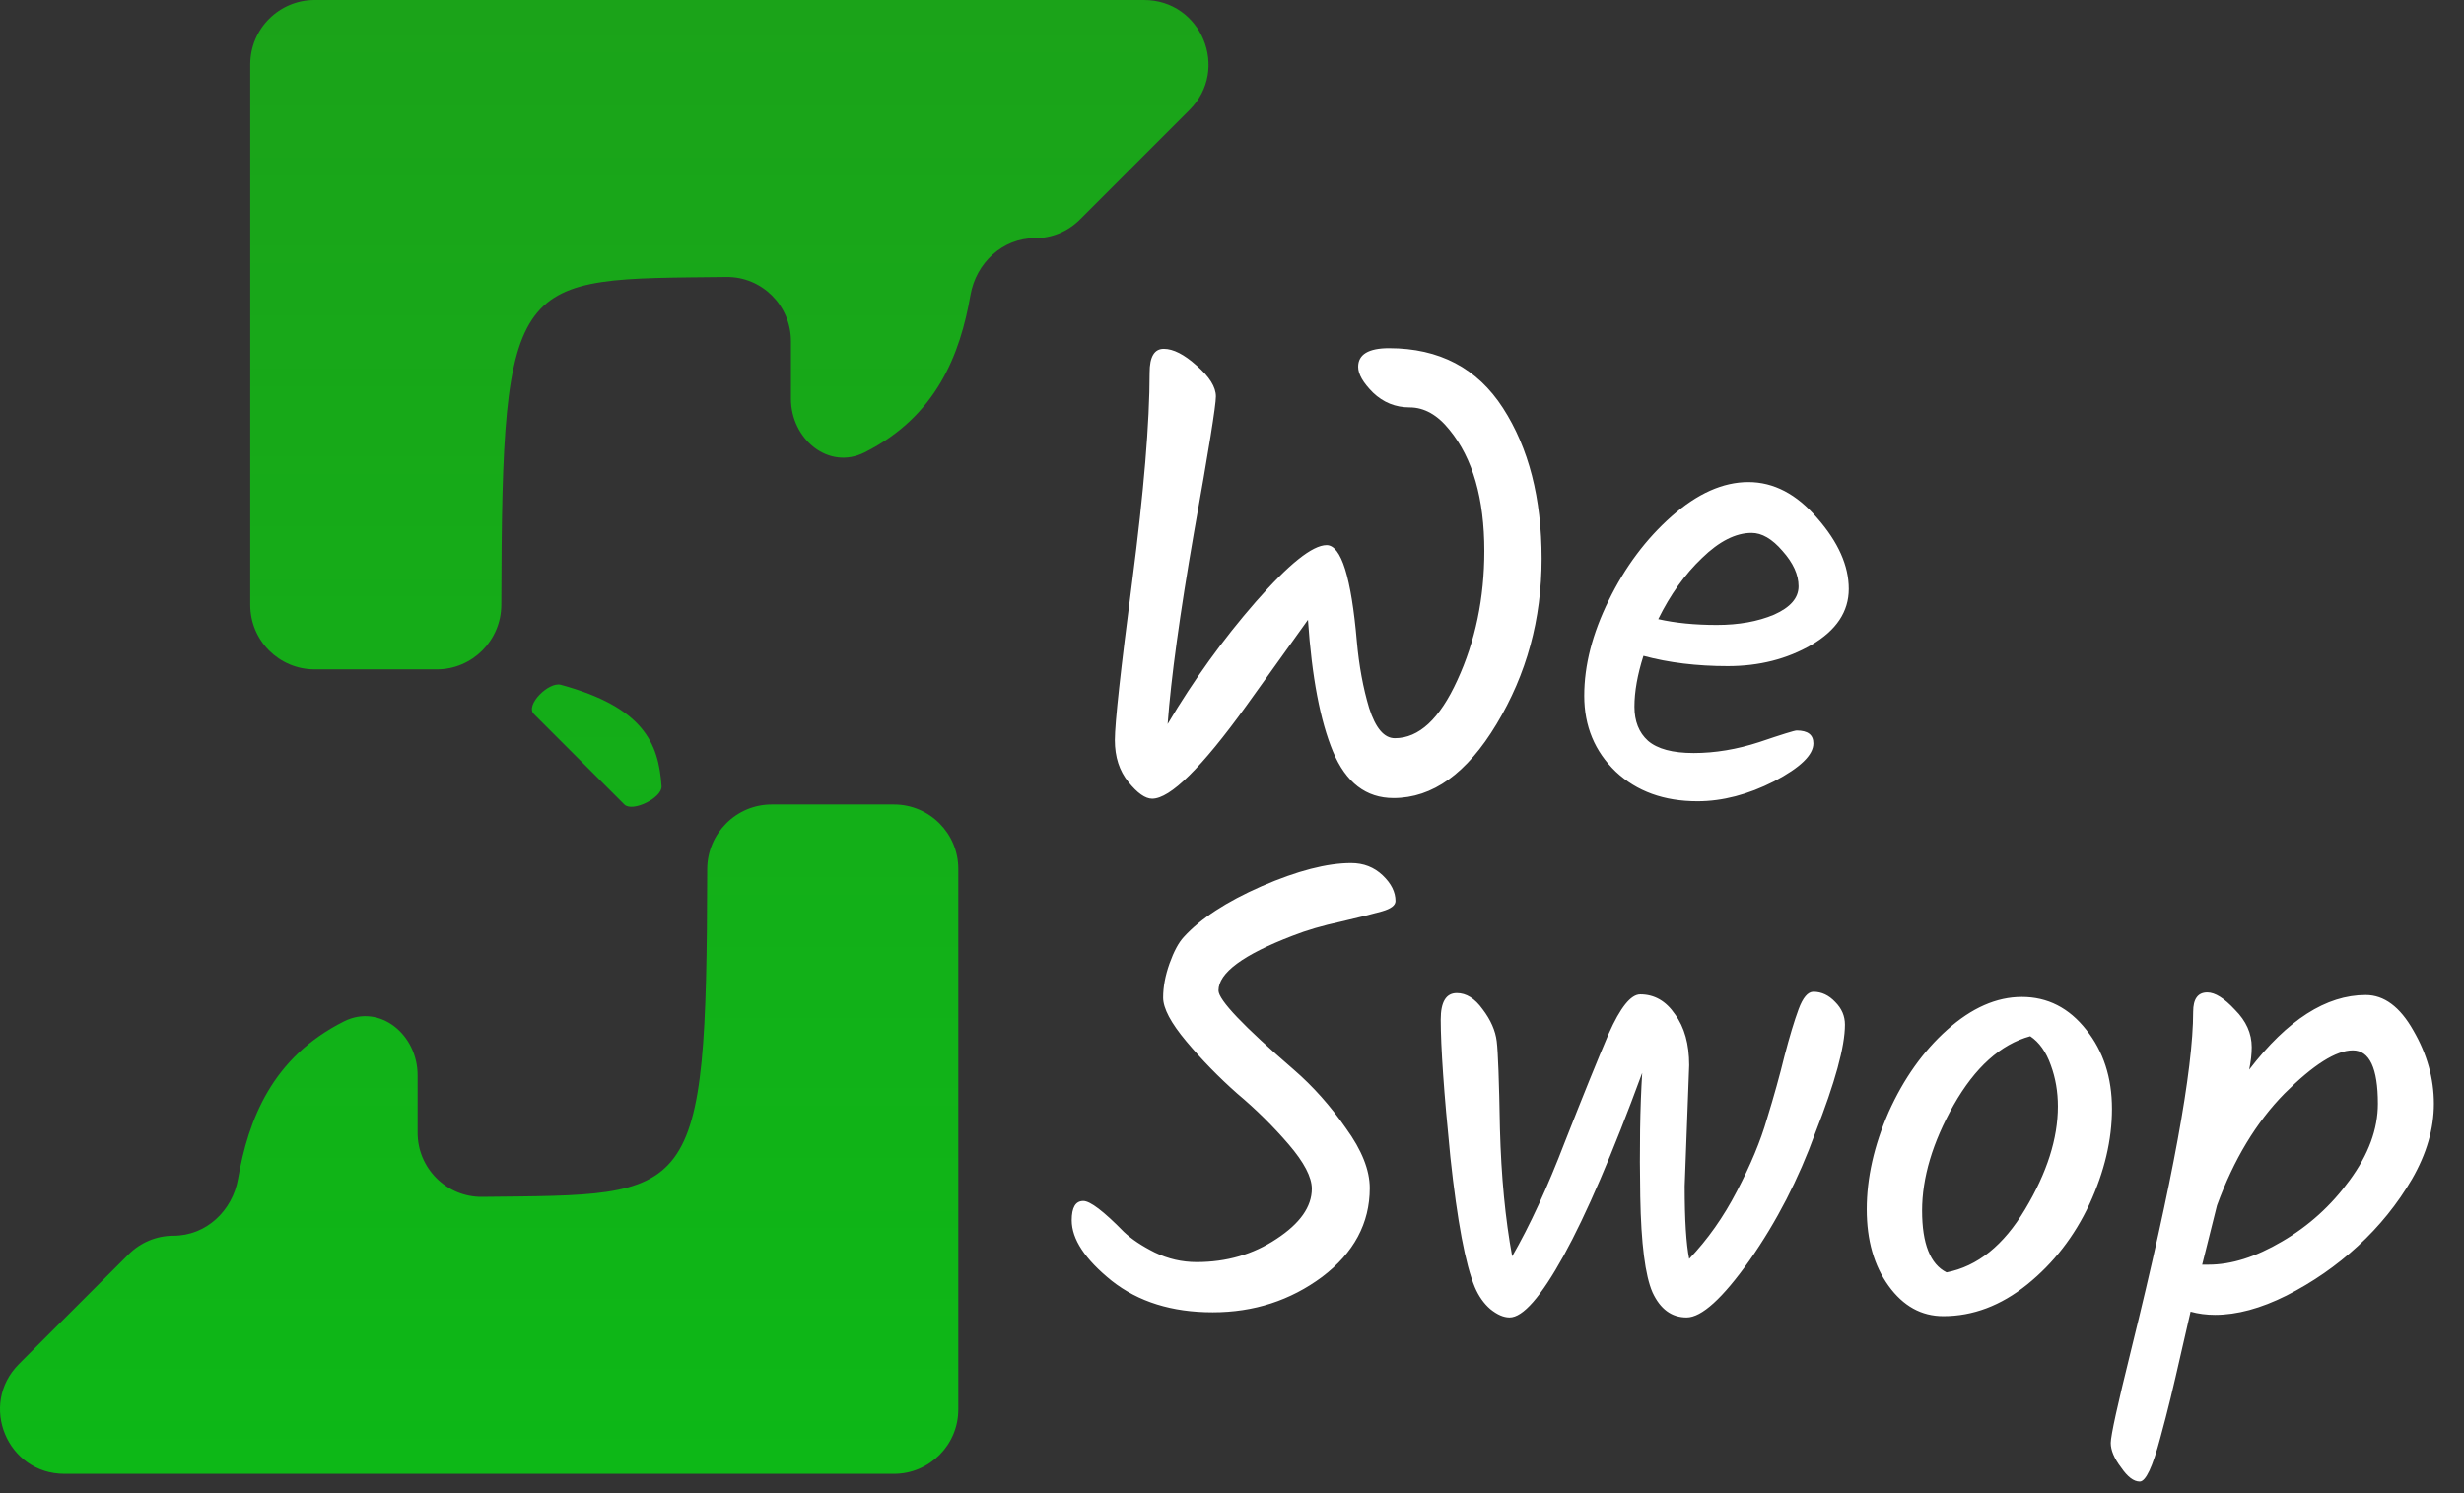 <svg width="99" height="60" viewBox="0 0 99 60" fill="none" xmlns="http://www.w3.org/2000/svg">
<rect x="0" y="0" width="99" height="60" fill="#333333" stroke="none"/>
<path d="M55.81 13.991C57.828 13.991 59.353 14.793 60.388 16.397C61.422 18 61.94 20.017 61.94 22.448C61.94 24.879 61.336 27.095 60.129 29.095C58.94 31.078 57.56 32.069 55.991 32.069C54.888 32.069 54.078 31.448 53.56 30.207C53.043 28.965 52.707 27.198 52.552 24.905C51.828 25.922 51 27.078 50.069 28.371C48.276 30.854 47.017 32.095 46.293 32.095C46.017 32.095 45.698 31.871 45.336 31.422C44.974 30.974 44.793 30.414 44.793 29.741C44.793 29.052 45.026 26.922 45.491 23.354C45.957 19.767 46.19 16.974 46.19 14.974C46.19 14.336 46.379 14.017 46.759 14.017C47.138 14.017 47.578 14.241 48.078 14.69C48.595 15.138 48.853 15.552 48.853 15.931C48.853 16.293 48.56 18.112 47.974 21.388C47.405 24.664 47.052 27.233 46.914 29.095C47.965 27.319 49.147 25.681 50.457 24.181C51.785 22.664 52.733 21.905 53.302 21.905C53.888 21.905 54.293 23.198 54.517 25.785C54.604 26.75 54.767 27.638 55.009 28.448C55.267 29.259 55.612 29.664 56.043 29.664C57.009 29.664 57.845 28.888 58.552 27.336C59.276 25.767 59.638 24.035 59.638 22.138C59.638 20.035 59.172 18.414 58.241 17.276C57.759 16.672 57.224 16.371 56.638 16.371C56.069 16.371 55.578 16.172 55.164 15.776C54.767 15.379 54.569 15.034 54.569 14.741C54.569 14.241 54.983 13.991 55.81 13.991ZM74.281 23.664C74.281 24.578 73.782 25.328 72.781 25.914C71.799 26.483 70.678 26.767 69.419 26.767C68.178 26.767 67.049 26.629 66.031 26.354C65.79 27.112 65.669 27.793 65.669 28.397C65.669 28.983 65.85 29.44 66.213 29.767C66.592 30.095 67.204 30.259 68.049 30.259C68.911 30.259 69.79 30.112 70.687 29.819C71.601 29.509 72.101 29.354 72.187 29.354C72.635 29.354 72.859 29.526 72.859 29.871C72.859 30.336 72.334 30.845 71.281 31.397C70.23 31.931 69.204 32.198 68.204 32.198C66.859 32.198 65.765 31.802 64.919 31.009C64.075 30.198 63.652 29.181 63.652 27.957C63.652 26.733 63.98 25.457 64.635 24.129C65.29 22.785 66.135 21.655 67.169 20.741C68.204 19.828 69.23 19.371 70.247 19.371C71.264 19.371 72.187 19.853 73.014 20.819C73.859 21.785 74.281 22.733 74.281 23.664ZM70.376 21.414C69.739 21.414 69.075 21.75 68.385 22.422C67.695 23.078 67.109 23.897 66.626 24.879C67.316 25.035 68.1 25.112 68.98 25.112C69.859 25.112 70.627 24.974 71.281 24.698C71.937 24.405 72.264 24.026 72.264 23.56C72.264 23.095 72.049 22.621 71.618 22.138C71.204 21.655 70.79 21.414 70.376 21.414Z" fill="white"/>
<path d="M55.035 47.741C55.035 49.155 54.397 50.345 53.121 51.31C51.845 52.258 50.379 52.733 48.724 52.733C47.086 52.733 45.733 52.31 44.664 51.465C43.595 50.603 43.06 49.793 43.06 49.035C43.06 48.517 43.215 48.259 43.526 48.259C43.802 48.259 44.345 48.672 45.155 49.5C45.465 49.793 45.879 50.069 46.397 50.328C46.931 50.586 47.491 50.715 48.078 50.715C49.285 50.715 50.353 50.405 51.285 49.785C52.233 49.164 52.707 48.491 52.707 47.767C52.707 47.302 52.397 46.707 51.776 45.983C51.155 45.259 50.466 44.578 49.707 43.94C48.966 43.285 48.285 42.586 47.664 41.845C47.043 41.103 46.733 40.517 46.733 40.086C46.733 39.655 46.819 39.198 46.991 38.715C47.164 38.233 47.353 37.879 47.56 37.655C48.233 36.914 49.276 36.233 50.69 35.612C52.121 34.991 53.319 34.681 54.285 34.681C54.785 34.681 55.207 34.845 55.552 35.172C55.897 35.5 56.069 35.845 56.069 36.207C56.069 36.379 55.888 36.517 55.526 36.621C55.164 36.724 54.612 36.862 53.871 37.035C53.147 37.19 52.5 37.379 51.931 37.603C49.948 38.362 48.957 39.095 48.957 39.802C48.957 40.181 49.965 41.241 51.983 42.983C52.759 43.655 53.457 44.44 54.078 45.336C54.715 46.215 55.035 47.017 55.035 47.741ZM67.869 42.802L67.688 47.664C67.688 49.009 67.748 49.983 67.869 50.586C68.61 49.81 69.248 48.905 69.783 47.871C70.334 46.819 70.74 45.845 70.998 44.948C71.274 44.052 71.507 43.215 71.696 42.44C71.903 41.647 72.093 41.017 72.265 40.552C72.438 40.086 72.636 39.853 72.86 39.853C73.188 39.853 73.481 39.991 73.74 40.267C73.998 40.526 74.127 40.828 74.127 41.172C74.127 42.052 73.731 43.5 72.938 45.517C72.265 47.379 71.386 49.086 70.3 50.638C69.214 52.173 68.368 52.94 67.765 52.94C67.162 52.94 66.705 52.603 66.395 51.931C66.101 51.259 65.937 49.974 65.903 48.078C65.869 46.164 65.894 44.509 65.981 43.112C64.791 46.353 63.739 48.802 62.826 50.457C61.912 52.112 61.188 52.94 60.653 52.94C60.412 52.94 60.153 52.827 59.877 52.603C59.619 52.38 59.412 52.086 59.257 51.724C58.877 50.81 58.55 49.069 58.274 46.5C58.015 43.914 57.886 42.069 57.886 40.965C57.886 40.259 58.101 39.905 58.533 39.905C58.912 39.905 59.257 40.121 59.567 40.552C59.895 40.983 60.084 41.414 60.136 41.845C60.188 42.259 60.231 43.431 60.265 45.362C60.317 47.276 60.48 48.983 60.757 50.483C61.463 49.259 62.17 47.724 62.877 45.879C63.602 44.035 64.188 42.586 64.636 41.535C65.102 40.483 65.524 39.957 65.903 39.957C66.472 39.957 66.938 40.224 67.3 40.759C67.679 41.276 67.869 41.957 67.869 42.802ZM82.684 44.457C82.684 43.871 82.589 43.319 82.399 42.802C82.209 42.267 81.934 41.879 81.572 41.638C80.382 41.965 79.356 42.888 78.494 44.405C77.649 45.905 77.227 47.319 77.227 48.647C77.227 49.974 77.554 50.802 78.21 51.129C79.451 50.888 80.502 50.043 81.365 48.595C82.244 47.129 82.684 45.75 82.684 44.457ZM75.882 44.69C76.486 43.345 77.27 42.241 78.235 41.379C79.218 40.5 80.218 40.06 81.235 40.06C82.27 40.06 83.132 40.5 83.822 41.379C84.511 42.241 84.856 43.302 84.856 44.56C84.856 45.802 84.555 47.078 83.951 48.388C83.347 49.681 82.511 50.759 81.442 51.621C80.391 52.465 79.27 52.888 78.08 52.888C77.201 52.888 76.468 52.483 75.882 51.672C75.296 50.862 75.003 49.836 75.003 48.595C75.003 47.336 75.296 46.035 75.882 44.69ZM95.049 39.983C95.79 39.983 96.428 40.457 96.963 41.405C97.514 42.353 97.79 43.336 97.79 44.353C97.79 45.353 97.497 46.362 96.911 47.379C96.325 48.379 95.601 49.276 94.739 50.069C93.877 50.862 92.92 51.526 91.868 52.06C90.833 52.578 89.876 52.836 88.997 52.836C88.653 52.836 88.325 52.793 88.014 52.707C87.945 53 87.825 53.526 87.652 54.285C87.48 55.043 87.334 55.672 87.213 56.172C87.092 56.673 86.954 57.207 86.799 57.776C86.489 58.948 86.213 59.535 85.971 59.535C85.73 59.535 85.48 59.345 85.221 58.965C84.945 58.603 84.807 58.276 84.807 57.983C84.807 57.69 85.084 56.431 85.635 54.207C87.29 47.5 88.118 42.983 88.118 40.655C88.118 40.138 88.308 39.879 88.687 39.879C88.997 39.879 89.368 40.112 89.799 40.578C90.247 41.026 90.471 41.526 90.471 42.078C90.471 42.353 90.437 42.655 90.368 42.983C91.902 40.983 93.463 39.983 95.049 39.983ZM88.739 50.819C89.652 50.819 90.635 50.509 91.687 49.888C92.756 49.267 93.661 48.448 94.402 47.431C95.161 46.397 95.54 45.371 95.54 44.353C95.54 42.922 95.204 42.207 94.532 42.207C93.859 42.207 92.946 42.785 91.79 43.94C90.652 45.095 89.747 46.595 89.075 48.44L88.48 50.819H88.739Z" fill="white"/>
<path d="M26.58 31.596C26.465 29.851 25.847 28.424 22.535 27.517C22.046 27.383 21.092 28.333 21.45 28.692L25.086 32.328C25.412 32.653 26.61 32.056 26.58 31.596Z" fill="url(#paint0_linear_380_3936)"/>
<path d="M45.966 0H12.641C11.213 0 10.055 1.158 10.055 2.586V24.31C10.055 25.739 11.213 26.897 12.641 26.897H17.555C18.983 26.897 20.14 25.728 20.142 24.3C20.171 10.823 20.659 11.227 29.185 11.13C30.613 11.113 31.779 12.279 31.779 13.707V16.022C31.779 17.641 33.289 18.907 34.736 18.181C37.626 16.731 38.577 14.242 38.992 11.858C39.217 10.568 40.277 9.569 41.587 9.569C42.262 9.569 42.909 9.301 43.386 8.824L47.795 4.415C49.424 2.786 48.27 0 45.966 0Z" fill="url(#paint1_linear_380_3936)"/>
<path d="M2.591 59.224H35.917C37.345 59.224 38.503 58.066 38.503 56.638V34.914C38.503 33.486 37.345 32.328 35.917 32.328H31.003C29.575 32.328 28.418 33.496 28.415 34.924C28.387 48.402 27.898 47.997 19.373 48.094C17.944 48.111 16.779 46.946 16.779 45.517V43.202C16.779 41.583 15.268 40.317 13.821 41.043C10.932 42.493 9.98 44.982 9.565 47.366C9.341 48.656 8.28 49.655 6.971 49.655C6.296 49.655 5.649 49.923 5.171 50.4L0.763 54.809C-0.867 56.438 0.287 59.224 2.591 59.224Z" fill="url(#paint2_linear_380_3936)"/>
<defs>
<linearGradient id="paint0_linear_380_3936" x1="24.279" y1="-1.2564e-05" x2="24.279" y2="59.224" gradientUnits="userSpaceOnUse">
<stop stop-color="#1BA319"/>
<stop offset="1" stop-color="#0DB817"/>
</linearGradient>
<linearGradient id="paint1_linear_380_3936" x1="24.279" y1="0" x2="24.279" y2="59.224" gradientUnits="userSpaceOnUse">
<stop stop-color="#1BA319"/>
<stop offset="1" stop-color="#0DB817"/>
</linearGradient>
<linearGradient id="paint2_linear_380_3936" x1="24.279" y1="-9.84578e-06" x2="24.279" y2="59.224" gradientUnits="userSpaceOnUse">
<stop stop-color="#1BA319"/>
<stop offset="1" stop-color="#0DB817"/>
</linearGradient>
</defs>
</svg>
